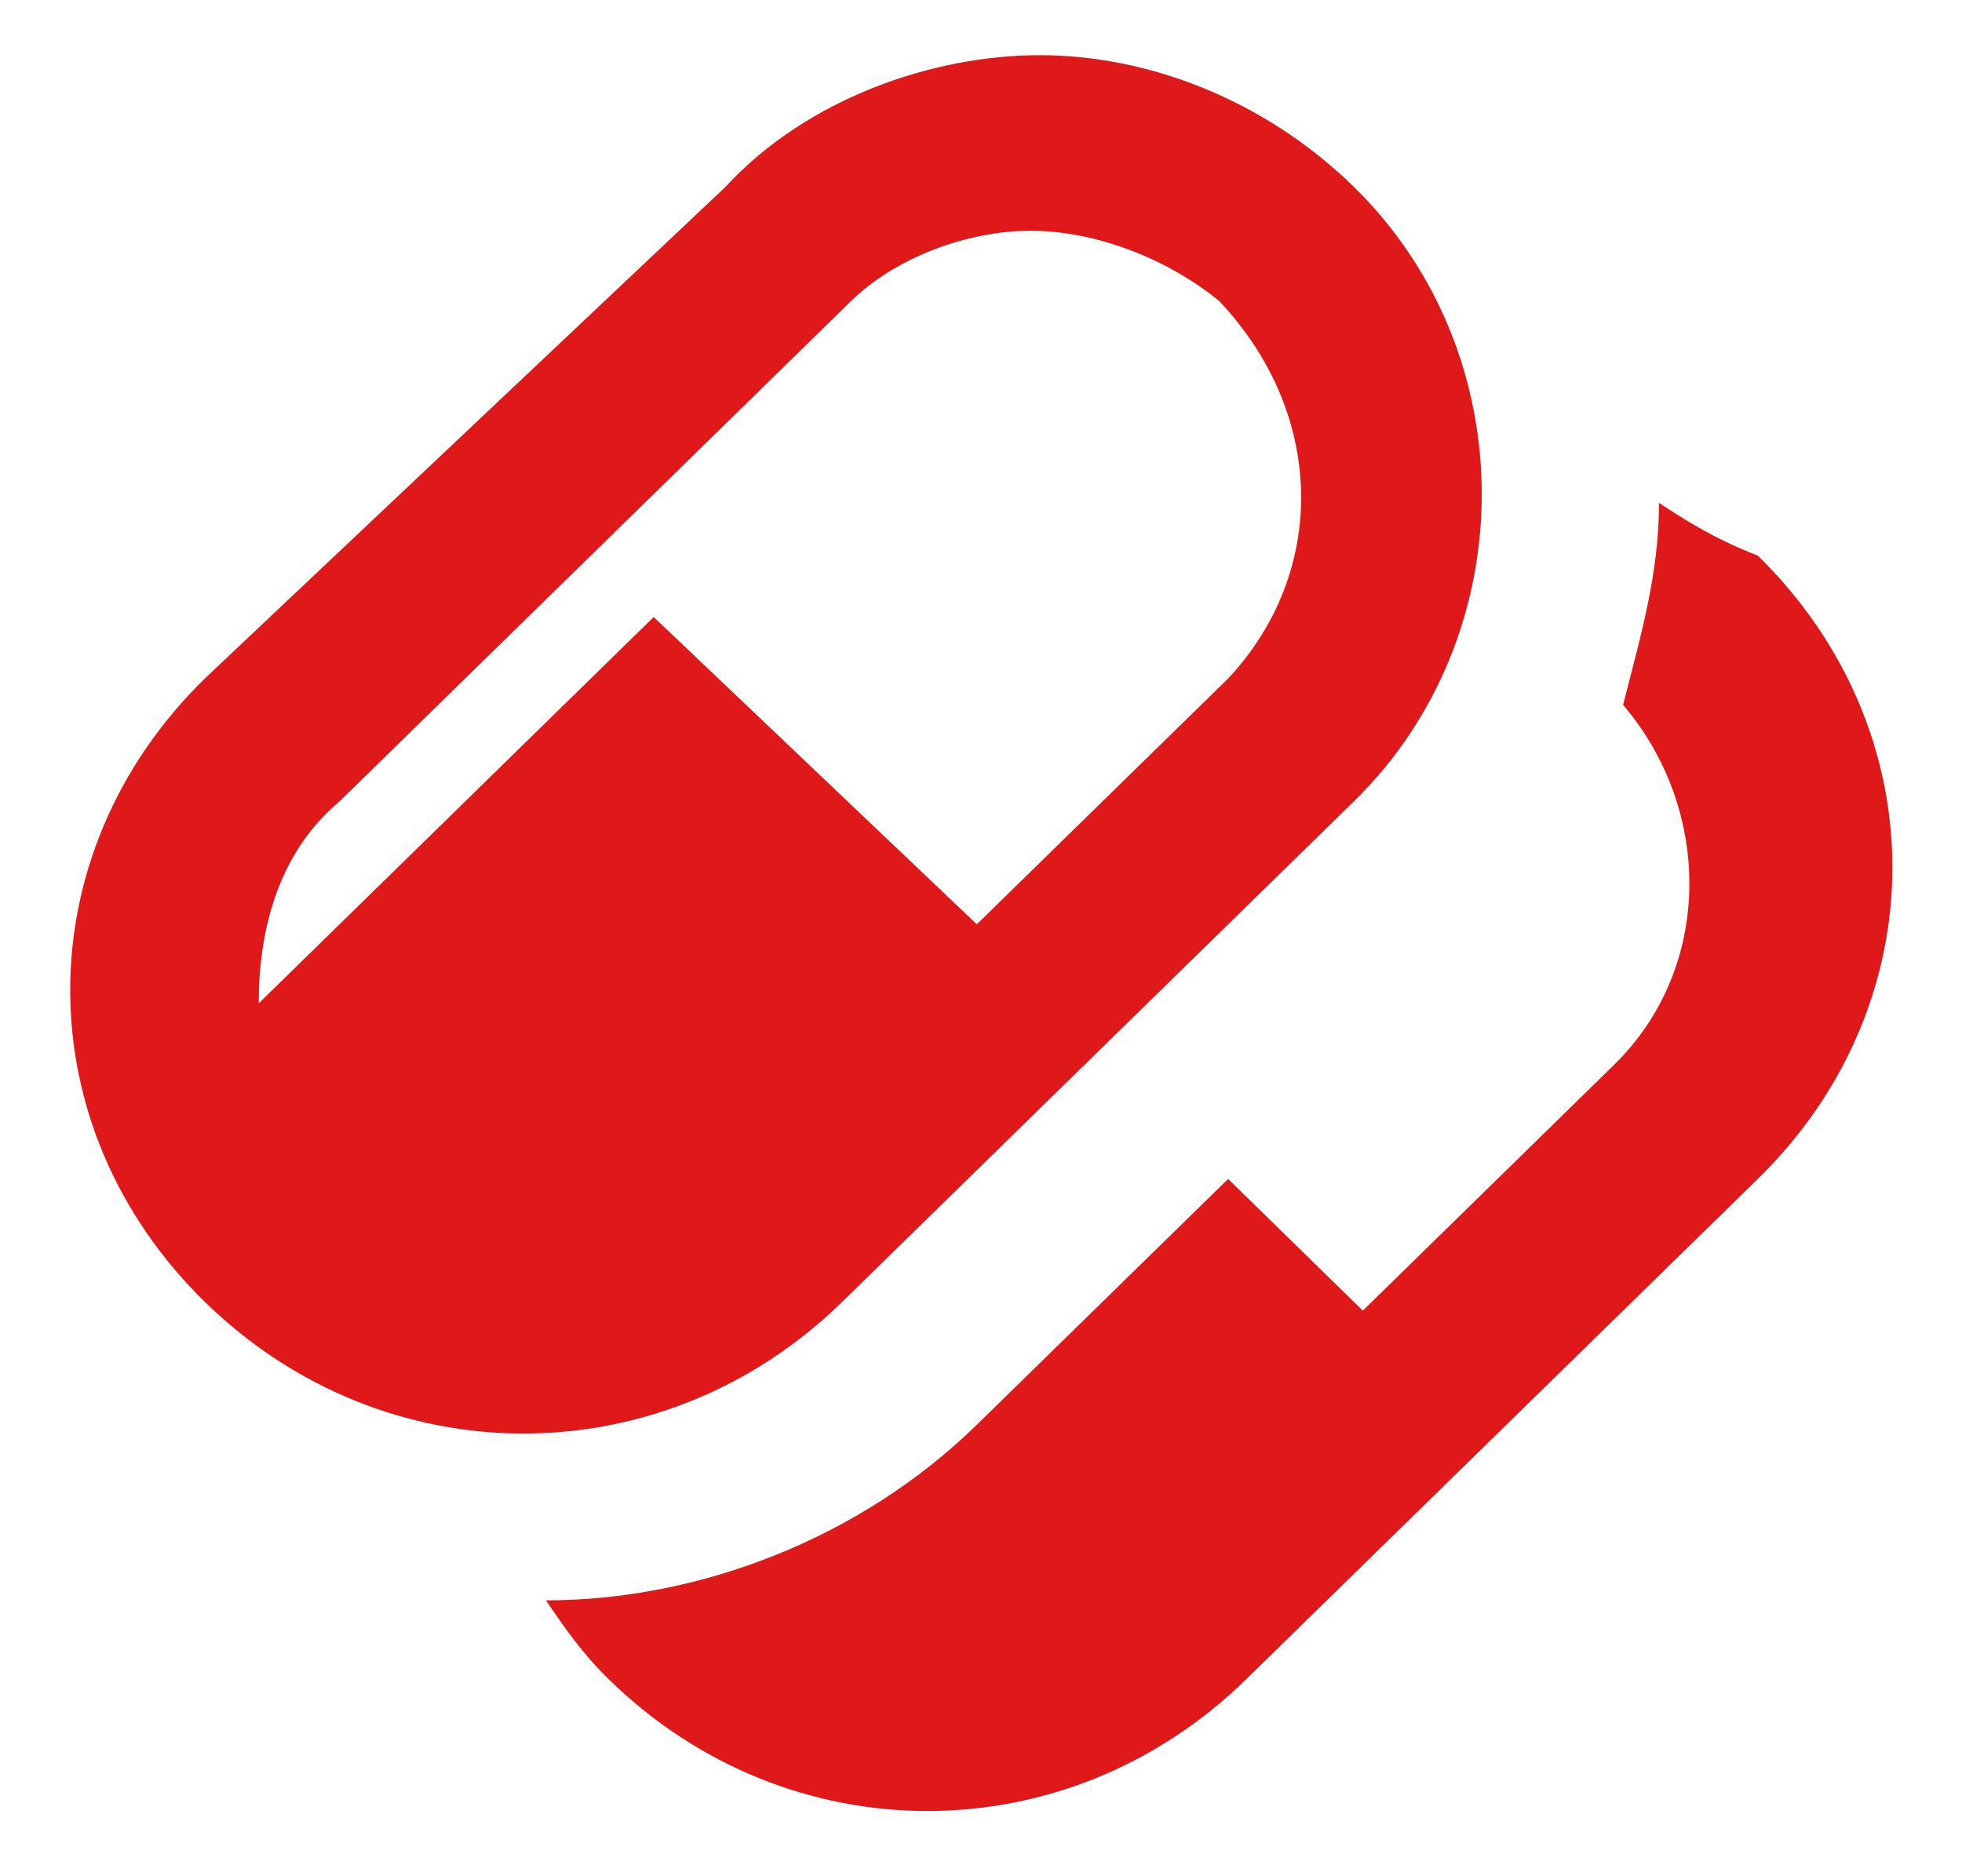 <svg width="23" height="22" viewBox="0 0 23 22" fill="none" xmlns="http://www.w3.org/2000/svg">
<path d="M15.871 2.191C14.818 1.162 13.45 0.647 12.188 0.647C10.925 0.647 9.452 1.162 8.505 2.191L2.401 7.956C0.297 10.015 0.297 13.206 2.401 15.265C4.506 17.324 7.768 17.324 9.873 15.265L15.871 9.397C17.87 7.441 17.87 4.147 15.871 2.191ZM14.397 7.956L11.451 10.838L7.663 7.235L3.033 11.765C3.033 10.941 3.243 10.015 3.98 9.397L9.978 3.529C10.504 3.015 11.346 2.706 12.082 2.706C12.819 2.706 13.661 3.015 14.292 3.529C15.555 4.868 15.555 6.721 14.397 7.956ZM19.448 5.897C19.448 6.721 19.238 7.441 19.027 8.265C20.08 9.5 20.08 11.353 18.922 12.485L15.976 15.368L14.397 13.824L11.451 16.706C10.083 18.044 8.189 18.765 6.4 18.765C6.61 19.074 6.821 19.382 7.137 19.691C9.241 21.75 12.503 21.75 14.608 19.691L20.606 13.824C22.71 11.765 22.71 8.574 20.606 6.515C20.08 6.309 19.764 6.103 19.448 5.897Z" fill="#DF1919"/>
</svg>

